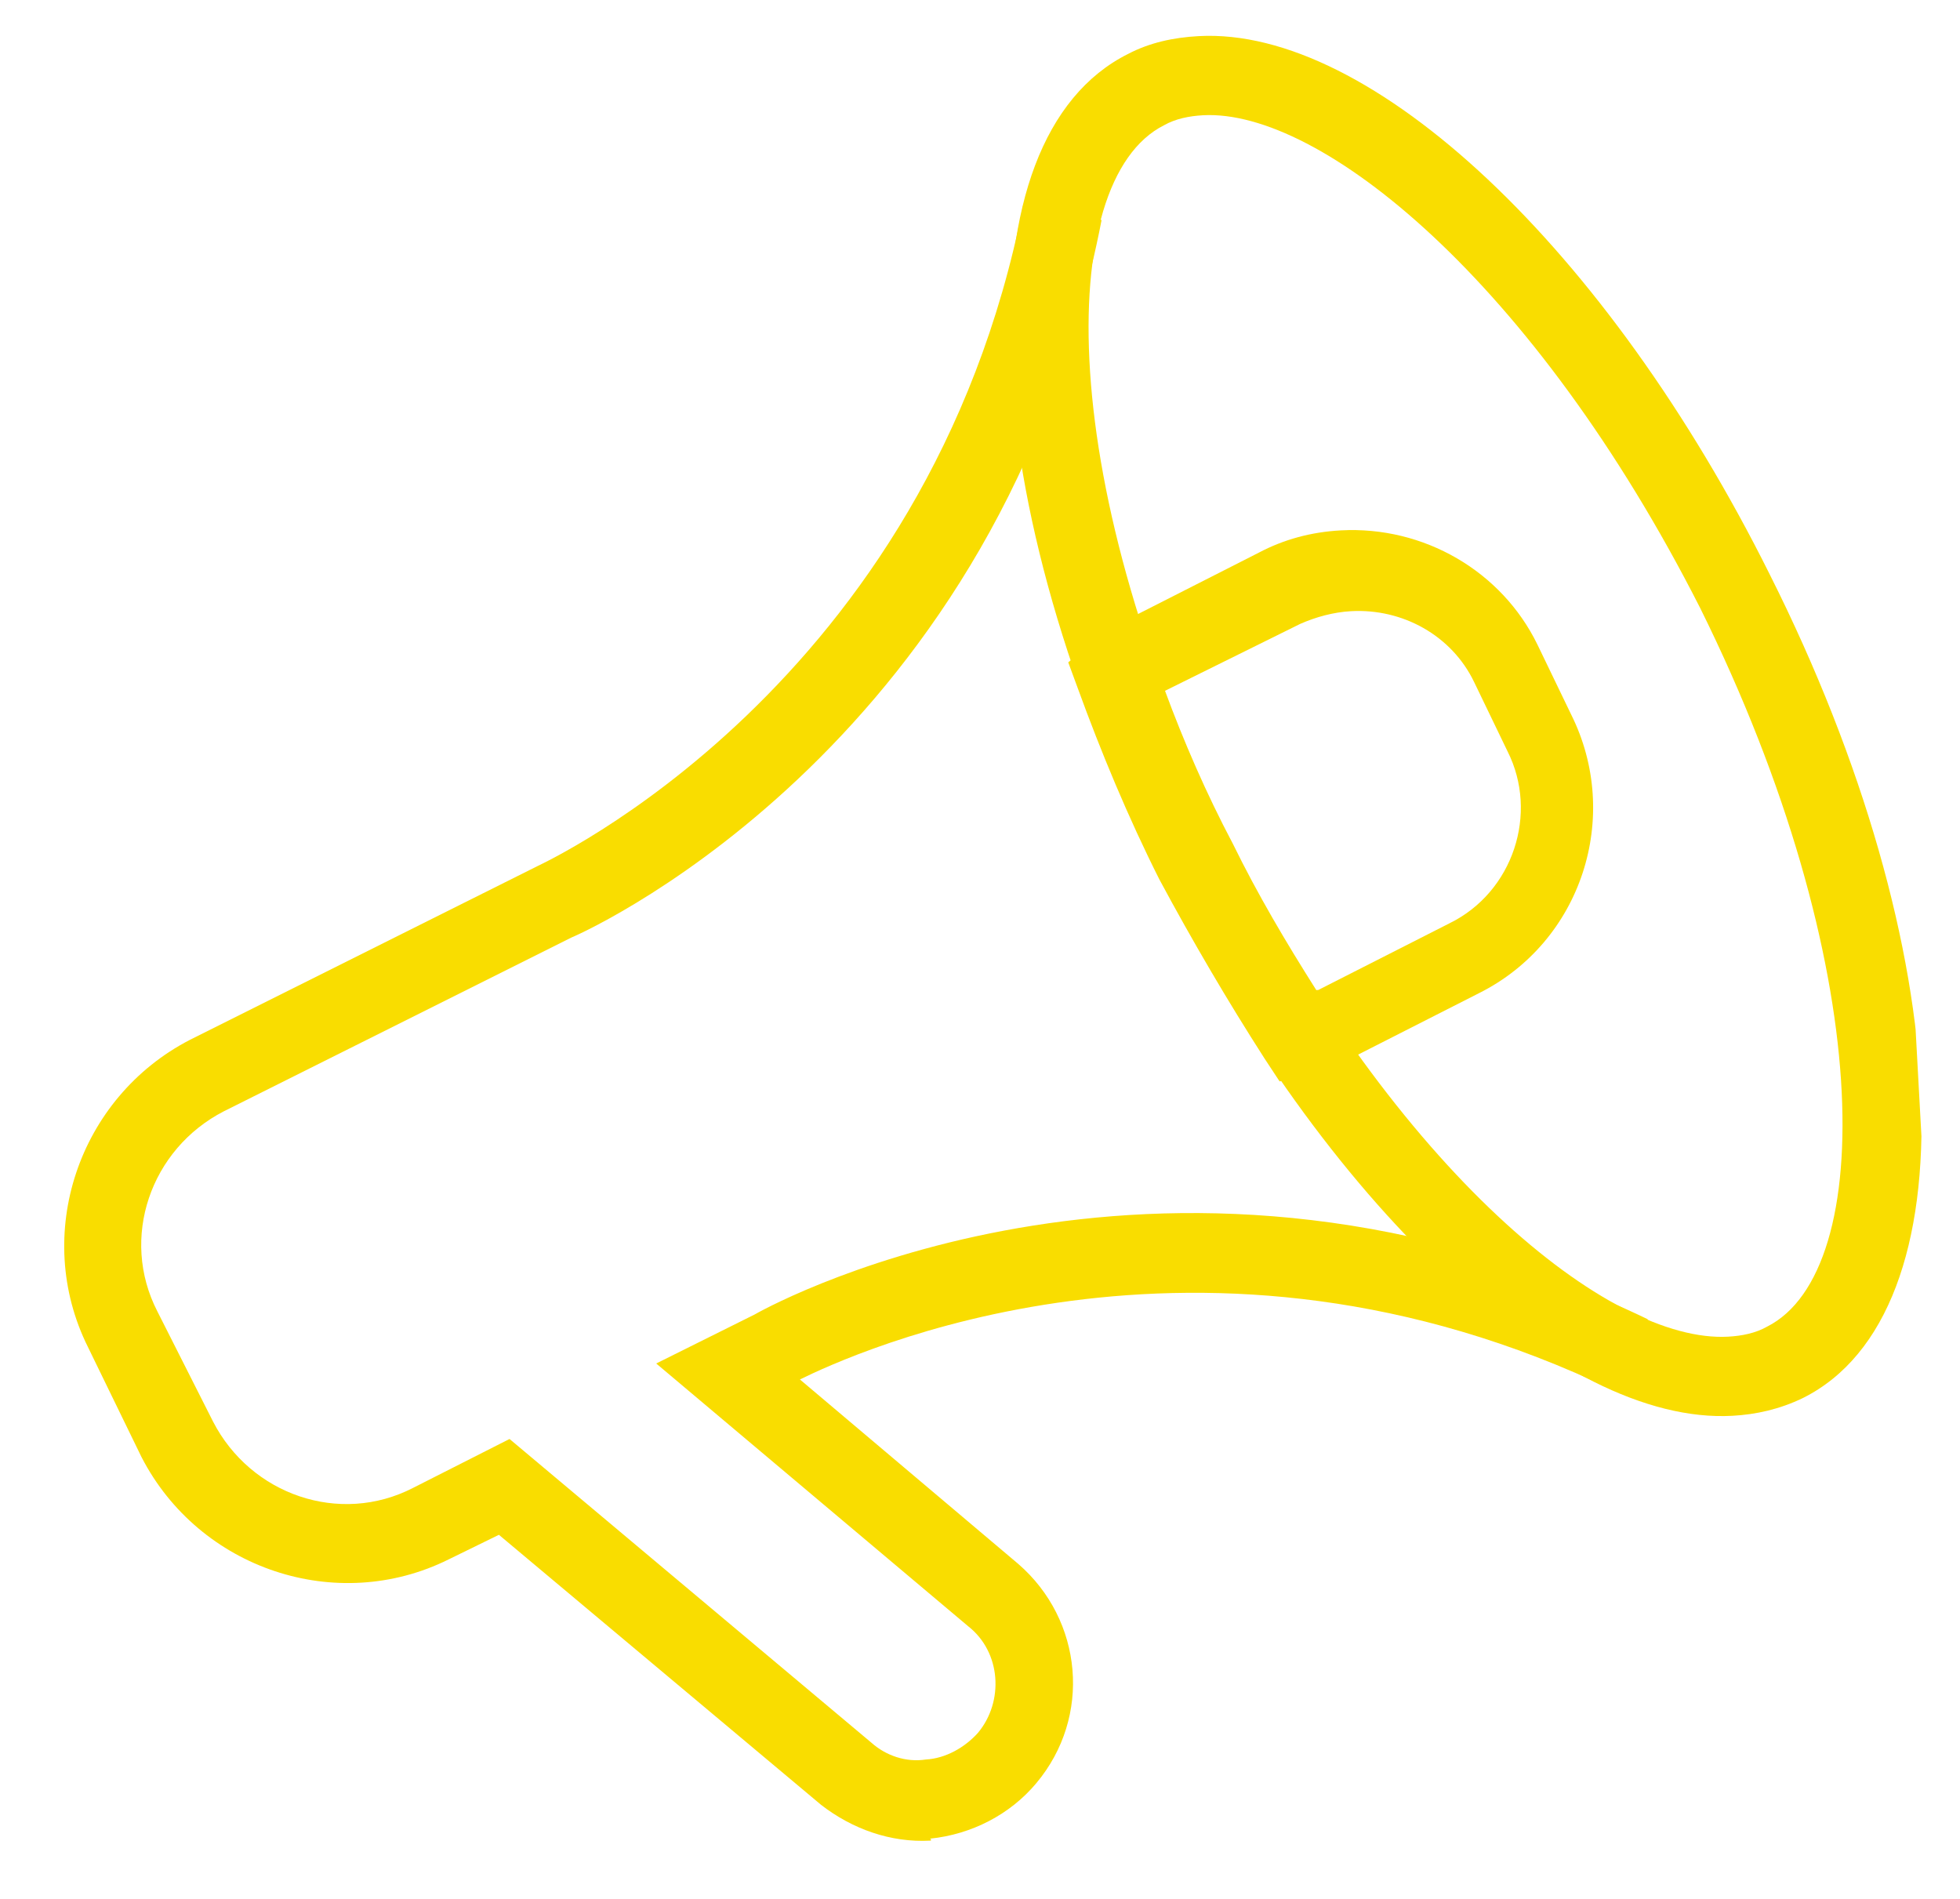 <svg width="129" height="125" viewBox="0 0 129 125" fill="none" xmlns="http://www.w3.org/2000/svg">
<g clip-path="url(#clip0_472_2536)">
<path d="M114.019 93.175C102.693 93.795 87.142 79.235 76.436 57.75C63.983 32.966 63.071 9.118 74.257 3.544C75.654 2.815 77.202 2.469 78.894 2.377C90.22 1.758 105.771 16.317 116.477 37.802C128.931 62.586 129.842 86.434 118.656 92.008C117.13 92.744 115.582 93.09 114.019 93.175ZM79.179 7.585C78.267 7.635 77.363 7.815 76.603 8.248C69.361 11.909 69.422 32.147 81.016 55.541C91.99 77.142 105.924 88.394 113.735 87.968C114.646 87.918 115.55 87.738 116.31 87.304C123.553 83.644 123.491 63.406 111.897 40.011C100.924 18.411 86.86 7.165 79.179 7.585Z" fill="#F9DD00"/>
<path d="M84.219 71.168L83.223 69.655C80.796 65.87 78.493 61.948 76.312 57.888C74.262 53.821 72.457 49.48 70.921 45.254L70.308 43.59L71.683 42.47C72.428 41.776 73.311 41.206 74.201 40.766L82.84 36.376C84.49 35.502 86.291 35.012 88.244 34.905C93.712 34.606 98.837 37.591 101.19 42.425L103.399 47.005C106.771 53.742 104.087 61.985 97.351 65.357L88.712 69.747C87.822 70.187 86.795 70.504 85.767 70.822L84.219 71.168ZM76.677 45.462C77.904 48.79 79.398 52.234 81.145 55.534C82.762 58.841 84.633 62.004 86.633 65.159L86.763 65.152L95.403 60.762C99.599 58.705 101.274 53.52 99.224 49.453L97.015 44.873C95.542 41.819 92.311 40.037 88.926 40.222C87.755 40.286 86.597 40.61 85.577 41.058L76.677 45.462C76.67 45.332 76.67 45.332 76.677 45.462Z" fill="#F9DD00"/>
<path d="M61.227 121.134C58.623 121.276 56.093 120.37 54.047 118.784L32.837 101.007L29.53 102.625C22.157 106.292 13.112 103.261 9.315 95.894L5.785 88.644C2.117 81.27 5.148 72.224 12.514 68.426L35.393 56.99C35.646 56.845 61.128 45.267 67.355 13.454L72.503 14.479C65.877 48.533 39.396 60.95 37.609 61.7L14.73 73.137C9.904 75.621 7.874 81.478 10.357 86.304L14.018 93.548C16.501 98.374 22.358 100.405 27.184 97.921L33.536 94.701L57.349 114.686C58.31 115.547 59.64 115.997 60.935 115.795C62.237 115.724 63.503 115.002 64.365 114.041C66.081 111.988 65.903 108.733 63.72 107.024L43.189 89.733L49.672 86.506C51.444 85.495 77.204 71.812 108.448 86.82L106.223 91.512C78.999 78.374 55.954 89.166 52.648 90.784L67.022 102.926C71.271 106.612 71.88 112.977 68.202 117.357C66.486 119.41 63.947 120.724 61.22 121.003C61.357 121.127 61.227 121.134 61.227 121.134Z" fill="#F9DD00"/>
</g>
<defs>
<clipPath id="clip0_472_2536">
<rect width="122.558" height="117.616" fill="white" transform="translate(0 6.688) rotate(-3.128)"/>
</clipPath>
</defs>
</svg>
